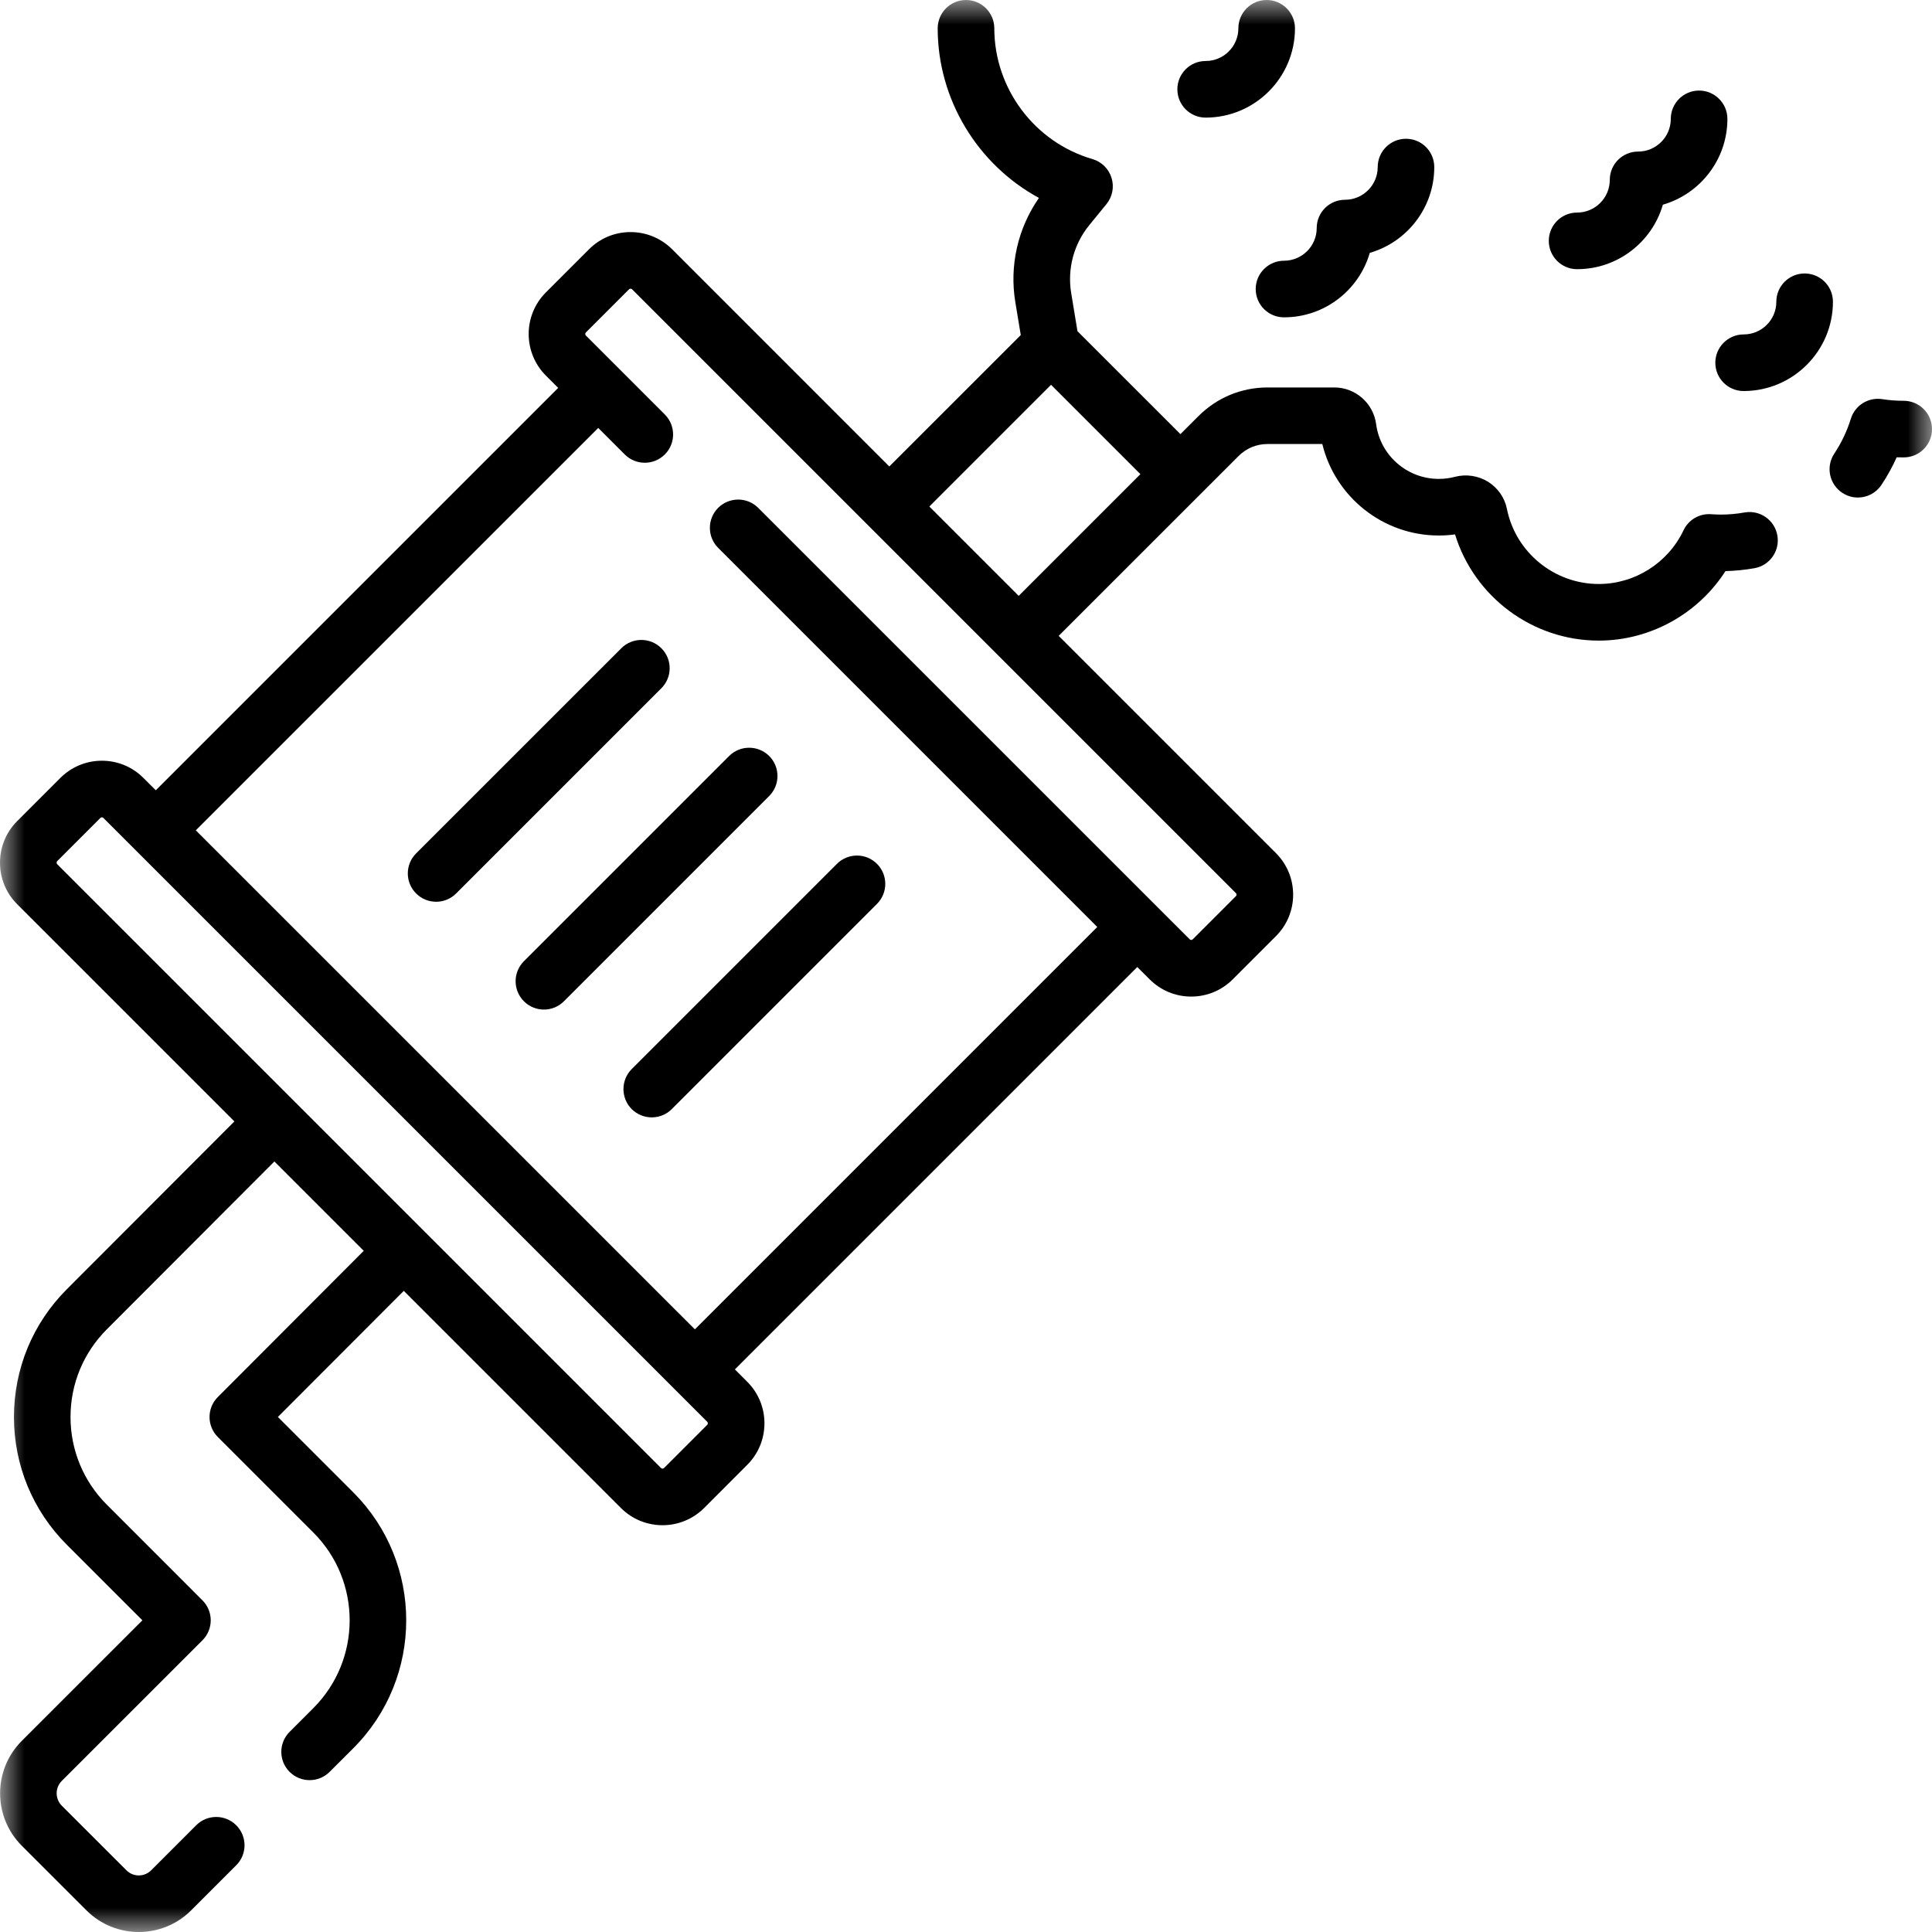 <svg width="40" height="40" viewBox="0 0 40 40" fill="none" xmlns="http://www.w3.org/2000/svg">
<g clip-path="url(#clip0_114_144)">
<mask id="mask0_114_144" style="mask-type:luminance" maskUnits="userSpaceOnUse" x="0" y="0" width="40" height="40">
<path d="M40 0H0V40H40V0Z" fill="white"/>
</mask>
<g mask="url(#mask0_114_144)">
<path d="M39.414 8.298C39.265 8.298 39.116 8.287 38.971 8.264C38.684 8.219 38.406 8.391 38.32 8.669C38.241 8.924 38.126 9.167 37.977 9.391C37.798 9.661 37.872 10.024 38.142 10.203C38.242 10.269 38.354 10.301 38.465 10.301C38.655 10.301 38.841 10.209 38.954 10.038C39.075 9.856 39.18 9.666 39.269 9.468C39.317 9.469 39.366 9.47 39.414 9.47C39.738 9.47 40 9.208 40 8.884C40 8.561 39.738 8.298 39.414 8.298Z" fill="black"/>
<path d="M36.12 10.61C35.957 10.639 35.791 10.654 35.626 10.654C35.569 10.654 35.505 10.651 35.424 10.646C35.182 10.629 34.958 10.762 34.855 10.98C34.535 11.655 33.847 12.091 33.101 12.091C32.18 12.091 31.38 11.437 31.199 10.536C31.153 10.305 31.011 10.101 30.811 9.976C30.607 9.849 30.356 9.811 30.123 9.872C30.014 9.901 29.901 9.915 29.787 9.915C29.133 9.915 28.576 9.428 28.491 8.78C28.434 8.348 28.062 8.022 27.627 8.022H26.241C25.703 8.022 25.197 8.232 24.816 8.612L24.44 8.988L22.308 6.857L22.178 6.069C22.095 5.568 22.231 5.055 22.552 4.662L22.907 4.227C23.032 4.074 23.072 3.87 23.013 3.682C22.955 3.494 22.806 3.348 22.617 3.293C21.421 2.946 20.586 1.833 20.586 0.586C20.586 0.263 20.323 0 20 0C19.676 0 19.414 0.263 19.414 0.586C19.414 2.065 20.245 3.411 21.51 4.098C21.073 4.726 20.895 5.502 21.022 6.26L21.134 6.937L18.412 9.658L13.916 5.161C13.686 4.932 13.38 4.805 13.055 4.805C12.73 4.805 12.424 4.931 12.195 5.161L11.302 6.054C10.827 6.529 10.827 7.301 11.302 7.776L11.557 8.031L3.226 16.362L2.97 16.107C2.741 15.877 2.435 15.75 2.11 15.75C1.785 15.75 1.479 15.877 1.249 16.107L0.356 17C-0.119 17.474 -0.119 18.247 0.356 18.721L4.853 23.218L1.385 26.691C0.678 27.398 0.289 28.338 0.289 29.338C0.289 30.337 0.678 31.277 1.385 31.984L2.948 33.547L0.449 36.045C-0.147 36.643 -0.147 37.615 0.45 38.213L1.79 39.552C2.088 39.851 2.481 40 2.873 40C3.266 40 3.658 39.851 3.957 39.552L4.891 38.618C5.12 38.39 5.12 38.019 4.891 37.79C4.662 37.561 4.291 37.561 4.062 37.79L3.129 38.723C2.988 38.864 2.759 38.864 2.618 38.723L1.279 37.385C1.138 37.243 1.138 37.014 1.278 36.873L4.191 33.961C4.301 33.852 4.363 33.702 4.363 33.547C4.363 33.392 4.301 33.242 4.191 33.133L2.214 31.155C1.728 30.67 1.46 30.024 1.46 29.337C1.46 28.651 1.728 28.005 2.214 27.52L5.681 24.047L7.531 25.897L4.51 28.924C4.281 29.152 4.281 29.523 4.51 29.752L6.487 31.729C7.49 32.731 7.49 34.362 6.487 35.365L5.996 35.856C5.767 36.085 5.767 36.456 5.996 36.685C6.11 36.799 6.26 36.856 6.41 36.856C6.56 36.856 6.71 36.799 6.824 36.685L7.316 36.194C8.775 34.734 8.775 32.359 7.316 30.9L5.753 29.337L8.36 26.726L12.856 31.222C13.093 31.459 13.405 31.578 13.717 31.578C14.028 31.578 14.34 31.459 14.578 31.222L15.47 30.329C15.7 30.099 15.827 29.793 15.827 29.468C15.827 29.143 15.7 28.837 15.47 28.607L15.215 28.352L23.546 20.021L23.802 20.276C24.032 20.506 24.337 20.633 24.662 20.633C24.987 20.633 25.293 20.506 25.523 20.276L26.416 19.383C26.646 19.153 26.773 18.848 26.773 18.523C26.773 18.197 26.646 17.892 26.416 17.662L21.919 13.165L25.644 9.441C25.804 9.281 26.015 9.193 26.241 9.193H27.377C27.643 10.29 28.636 11.087 29.787 11.087C29.9 11.087 30.013 11.08 30.125 11.064C30.521 12.355 31.727 13.263 33.1 13.263C34.165 13.263 35.157 12.709 35.724 11.824C35.925 11.819 36.126 11.799 36.324 11.764C36.642 11.708 36.855 11.404 36.798 11.085C36.742 10.766 36.438 10.554 36.12 10.61ZM14.642 29.5L13.749 30.393C13.731 30.411 13.703 30.411 13.685 30.393L1.185 17.893C1.167 17.875 1.167 17.846 1.185 17.828L2.077 16.936C2.081 16.932 2.091 16.922 2.11 16.922C2.128 16.922 2.138 16.932 2.142 16.936L14.642 29.436C14.645 29.439 14.655 29.449 14.655 29.468C14.655 29.487 14.645 29.497 14.642 29.5ZM25.601 18.523C25.601 18.541 25.591 18.551 25.588 18.554L24.695 19.447C24.677 19.466 24.648 19.465 24.631 19.447L15.697 10.514C15.469 10.286 15.098 10.286 14.869 10.514C14.64 10.743 14.64 11.114 14.869 11.343L22.718 19.192L14.387 27.523L4.054 17.191L12.386 8.86L12.935 9.409C13.164 9.638 13.535 9.638 13.764 9.409C13.993 9.181 13.993 8.81 13.764 8.581L12.13 6.947C12.112 6.929 12.112 6.901 12.13 6.883L13.023 5.99C13.027 5.987 13.036 5.977 13.055 5.977C13.074 5.977 13.084 5.987 13.087 5.99L25.588 18.491C25.591 18.494 25.601 18.504 25.601 18.523ZM21.091 12.337L19.241 10.487L21.761 7.967L23.611 9.817L21.091 12.337Z" fill="black"/>
<path d="M10.847 20.73C10.962 20.845 11.112 20.902 11.262 20.902C11.412 20.902 11.562 20.845 11.676 20.73L15.925 16.481C16.154 16.252 16.154 15.881 15.925 15.652C15.696 15.424 15.325 15.424 15.096 15.652L10.847 19.901C10.618 20.13 10.618 20.501 10.847 20.73Z" fill="black"/>
<path d="M13.079 22.963C13.194 23.077 13.344 23.134 13.494 23.134C13.644 23.134 13.794 23.077 13.908 22.963L18.157 18.714C18.386 18.485 18.386 18.114 18.157 17.885C17.928 17.656 17.557 17.656 17.328 17.885L13.079 22.134C12.851 22.363 12.851 22.734 13.079 22.963Z" fill="black"/>
<path d="M13.693 13.421C13.464 13.192 13.093 13.192 12.864 13.421L8.615 17.669C8.386 17.898 8.386 18.269 8.615 18.498C8.73 18.613 8.88 18.67 9.03 18.67C9.179 18.67 9.329 18.613 9.444 18.498L13.693 14.249C13.922 14.02 13.922 13.649 13.693 13.421Z" fill="black"/>
<path d="M37.363 5.662C37.039 5.662 36.777 5.924 36.777 6.248C36.777 6.621 36.474 6.924 36.1 6.924C35.777 6.924 35.514 7.187 35.514 7.51C35.514 7.834 35.777 8.096 36.1 8.096C37.12 8.096 37.949 7.267 37.949 6.248C37.949 5.924 37.687 5.662 37.363 5.662Z" fill="black"/>
<path d="M24.962 2.435C25.981 2.435 26.811 1.606 26.811 0.586C26.811 0.263 26.548 0 26.225 0C25.901 0 25.639 0.263 25.639 0.586C25.639 0.96 25.335 1.263 24.962 1.263C24.638 1.263 24.376 1.525 24.376 1.849C24.376 2.173 24.638 2.435 24.962 2.435Z" fill="black"/>
<path d="M32.652 5.573C33.493 5.573 34.205 5.008 34.428 4.238C35.199 4.015 35.764 3.303 35.764 2.461C35.764 2.138 35.501 1.875 35.178 1.875C34.854 1.875 34.592 2.138 34.592 2.461C34.592 2.835 34.288 3.138 33.915 3.138C33.591 3.138 33.329 3.4 33.329 3.724C33.329 4.097 33.025 4.401 32.652 4.401C32.328 4.401 32.066 4.663 32.066 4.987C32.066 5.31 32.328 5.573 32.652 5.573Z" fill="black"/>
<path d="M25.998 5.984C25.998 6.308 26.26 6.57 26.584 6.57C27.425 6.57 28.137 6.006 28.36 5.235C29.131 5.012 29.695 4.3 29.695 3.459C29.695 3.135 29.433 2.873 29.11 2.873C28.786 2.873 28.524 3.135 28.524 3.459C28.524 3.832 28.22 4.136 27.847 4.136C27.523 4.136 27.261 4.398 27.261 4.722C27.261 5.095 26.957 5.398 26.584 5.398C26.26 5.399 25.998 5.661 25.998 5.984Z" fill="black"/>
</g>
</g>
<defs>
<clipPath id="clip0_114_144">
<rect width="40" height="40" fill="white"/>
</clipPath>
</defs>
</svg>
